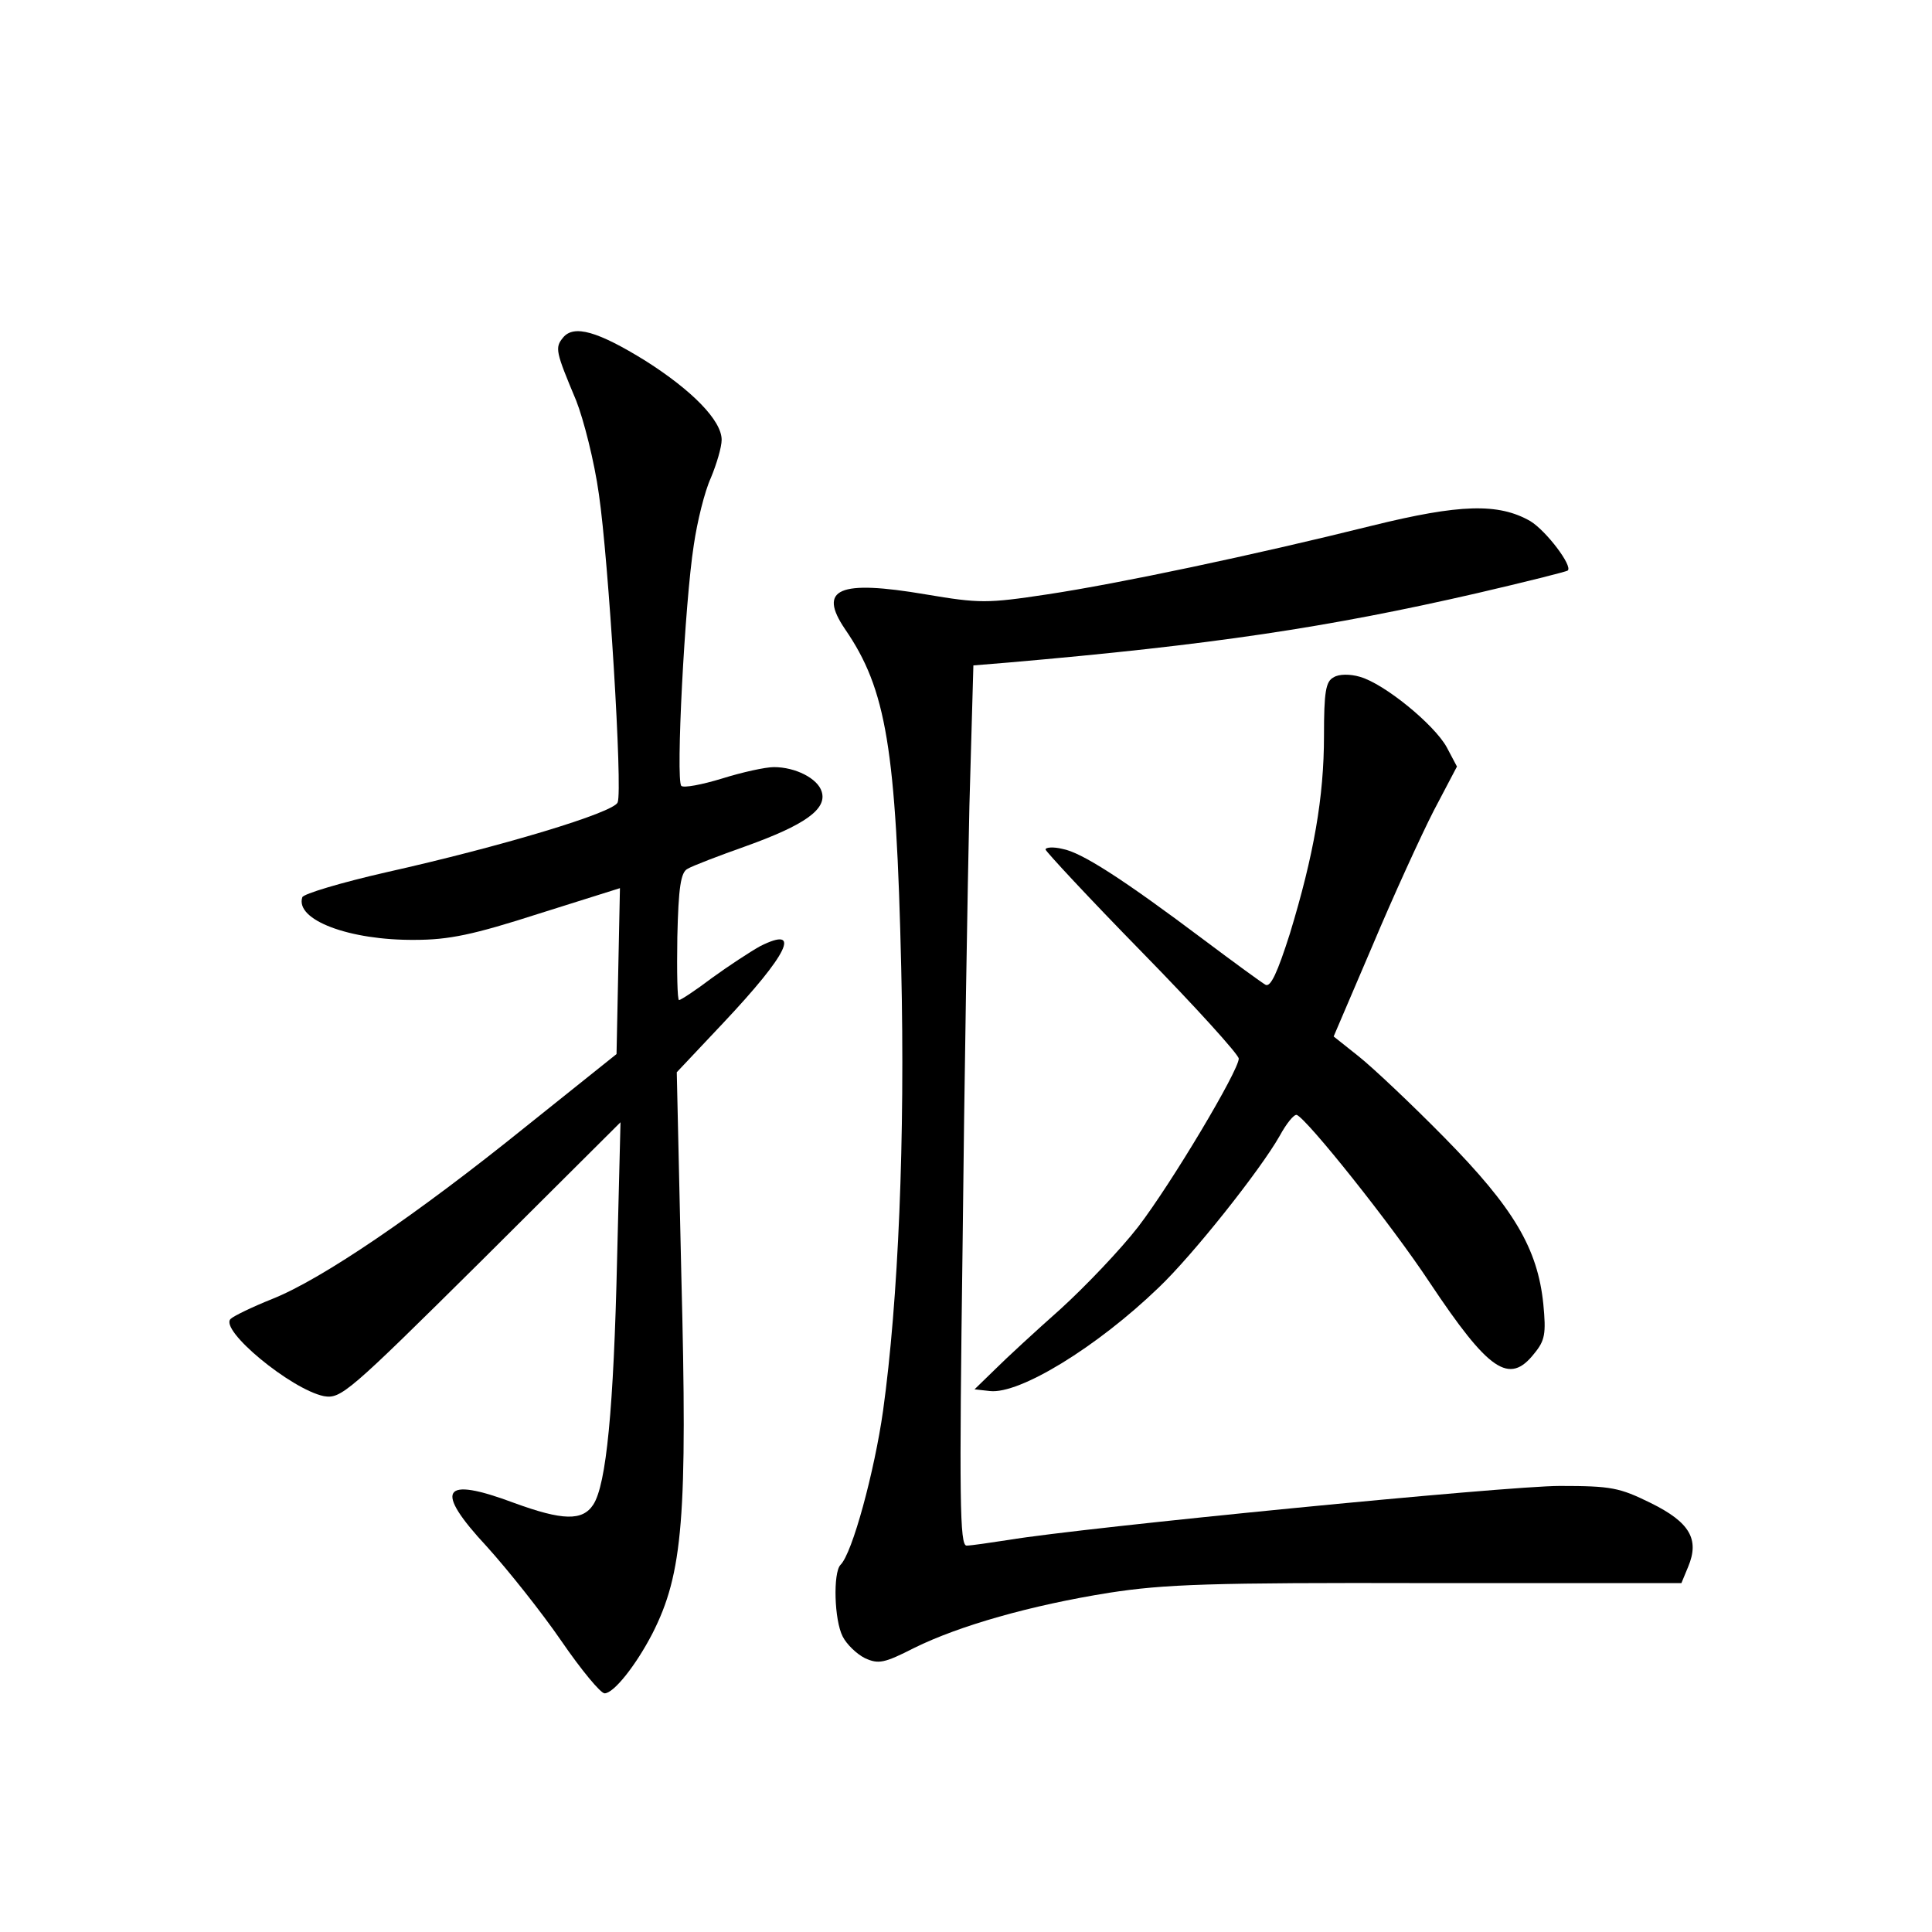 <?xml version="1.0" standalone="no"?>
<!DOCTYPE svg PUBLIC "-//W3C//DTD SVG 20010904//EN"
 "http://www.w3.org/TR/2001/REC-SVG-20010904/DTD/svg10.dtd">
<svg version="1.0" xmlns="http://www.w3.org/2000/svg"
 width="340pt" height="340pt" viewBox="0 0 340 340"
 preserveAspectRatio="xMidYMid meet">
<g transform="translate(0,340) scale(0.1,-0.1)"
fill="#000000" stroke="none">
<path d="M991 2806 c-15 -18 -13 -25 23 -111 13 -33 32 -107 40 -165 17 -116
42 -520 33 -542 -6 -18 -206 -78 -407 -123 -79 -18 -146 -38 -148 -44 -13 -40
83 -76 198 -75 60 0 103 9 218 46 l143 45 -3 -146 -3 -146 -160 -128 c-191
-154 -358 -268 -446 -303 -35 -14 -68 -30 -73 -35 -21 -19 106 -124 164 -136
30 -5 42 5 277 238 l245 244 -6 -240 c-6 -264 -19 -398 -42 -433 -19 -29 -54
-28 -139 3 -128 48 -142 24 -48 -77 37 -41 96 -115 131 -166 35 -51 69 -92 76
-92 16 0 55 49 84 105 54 106 62 205 51 632 l-8 356 82 87 c114 121 139 172
65 135 -18 -10 -56 -35 -85 -56 -29 -22 -55 -39 -58 -39 -3 0 -4 50 -3 111 2
87 6 114 18 120 8 5 55 23 103 40 103 37 143 65 133 96 -7 23 -46 43 -84 43
-15 0 -56 -9 -91 -20 -36 -11 -68 -17 -72 -13 -10 10 6 322 22 424 6 41 19 94
30 118 10 24 19 54 19 67 0 34 -52 87 -134 139 -84 52 -126 64 -145 41z"/>
<path d="M2415 2475 c-209 -52 -446 -102 -572 -121 -106 -16 -119 -16 -214 0
-153 26 -190 10 -142 -61 73 -106 90 -210 99 -596 7 -300 -5 -586 -32 -780
-15 -106 -54 -251 -75 -271 -13 -14 -11 -97 4 -126 7 -14 25 -31 39 -38 24
-11 34 -9 87 18 79 39 205 75 343 97 97 15 177 18 560 17 l447 0 12 29 c20 48
3 78 -66 112 -55 27 -69 30 -160 30 -94 0 -838 -73 -970 -95 -33 -5 -66 -10
-74 -10 -12 0 -13 81 -7 528 3 290 9 638 12 774 l7 247 61 5 c358 31 564 62
825 122 86 20 158 38 160 40 9 8 -38 70 -66 87 -56 32 -124 30 -278 -8z"/>
<path d="M2347 2208 c-14 -7 -17 -26 -17 -103 0 -108 -18 -210 -60 -348 -22
-69 -34 -95 -43 -90 -7 4 -55 39 -107 78 -145 109 -217 155 -250 161 -16 4
-30 3 -30 -1 0 -3 76 -85 170 -181 94 -96 170 -180 170 -187 0 -21 -118 -219
-177 -296 -31 -40 -93 -105 -137 -145 -44 -39 -96 -87 -115 -106 l-36 -35 27
-3 c52 -6 188 77 297 182 60 57 179 207 213 267 12 22 25 38 30 37 18 -7 166
-192 234 -295 104 -156 140 -181 184 -125 19 23 21 35 16 87 -10 98 -52 169
-174 293 -59 60 -127 124 -151 143 l-44 35 68 159 c37 88 86 195 108 238 l41
78 -18 34 c-22 40 -110 112 -153 124 -17 5 -37 5 -46 -1z"/>
</g>
</svg>
